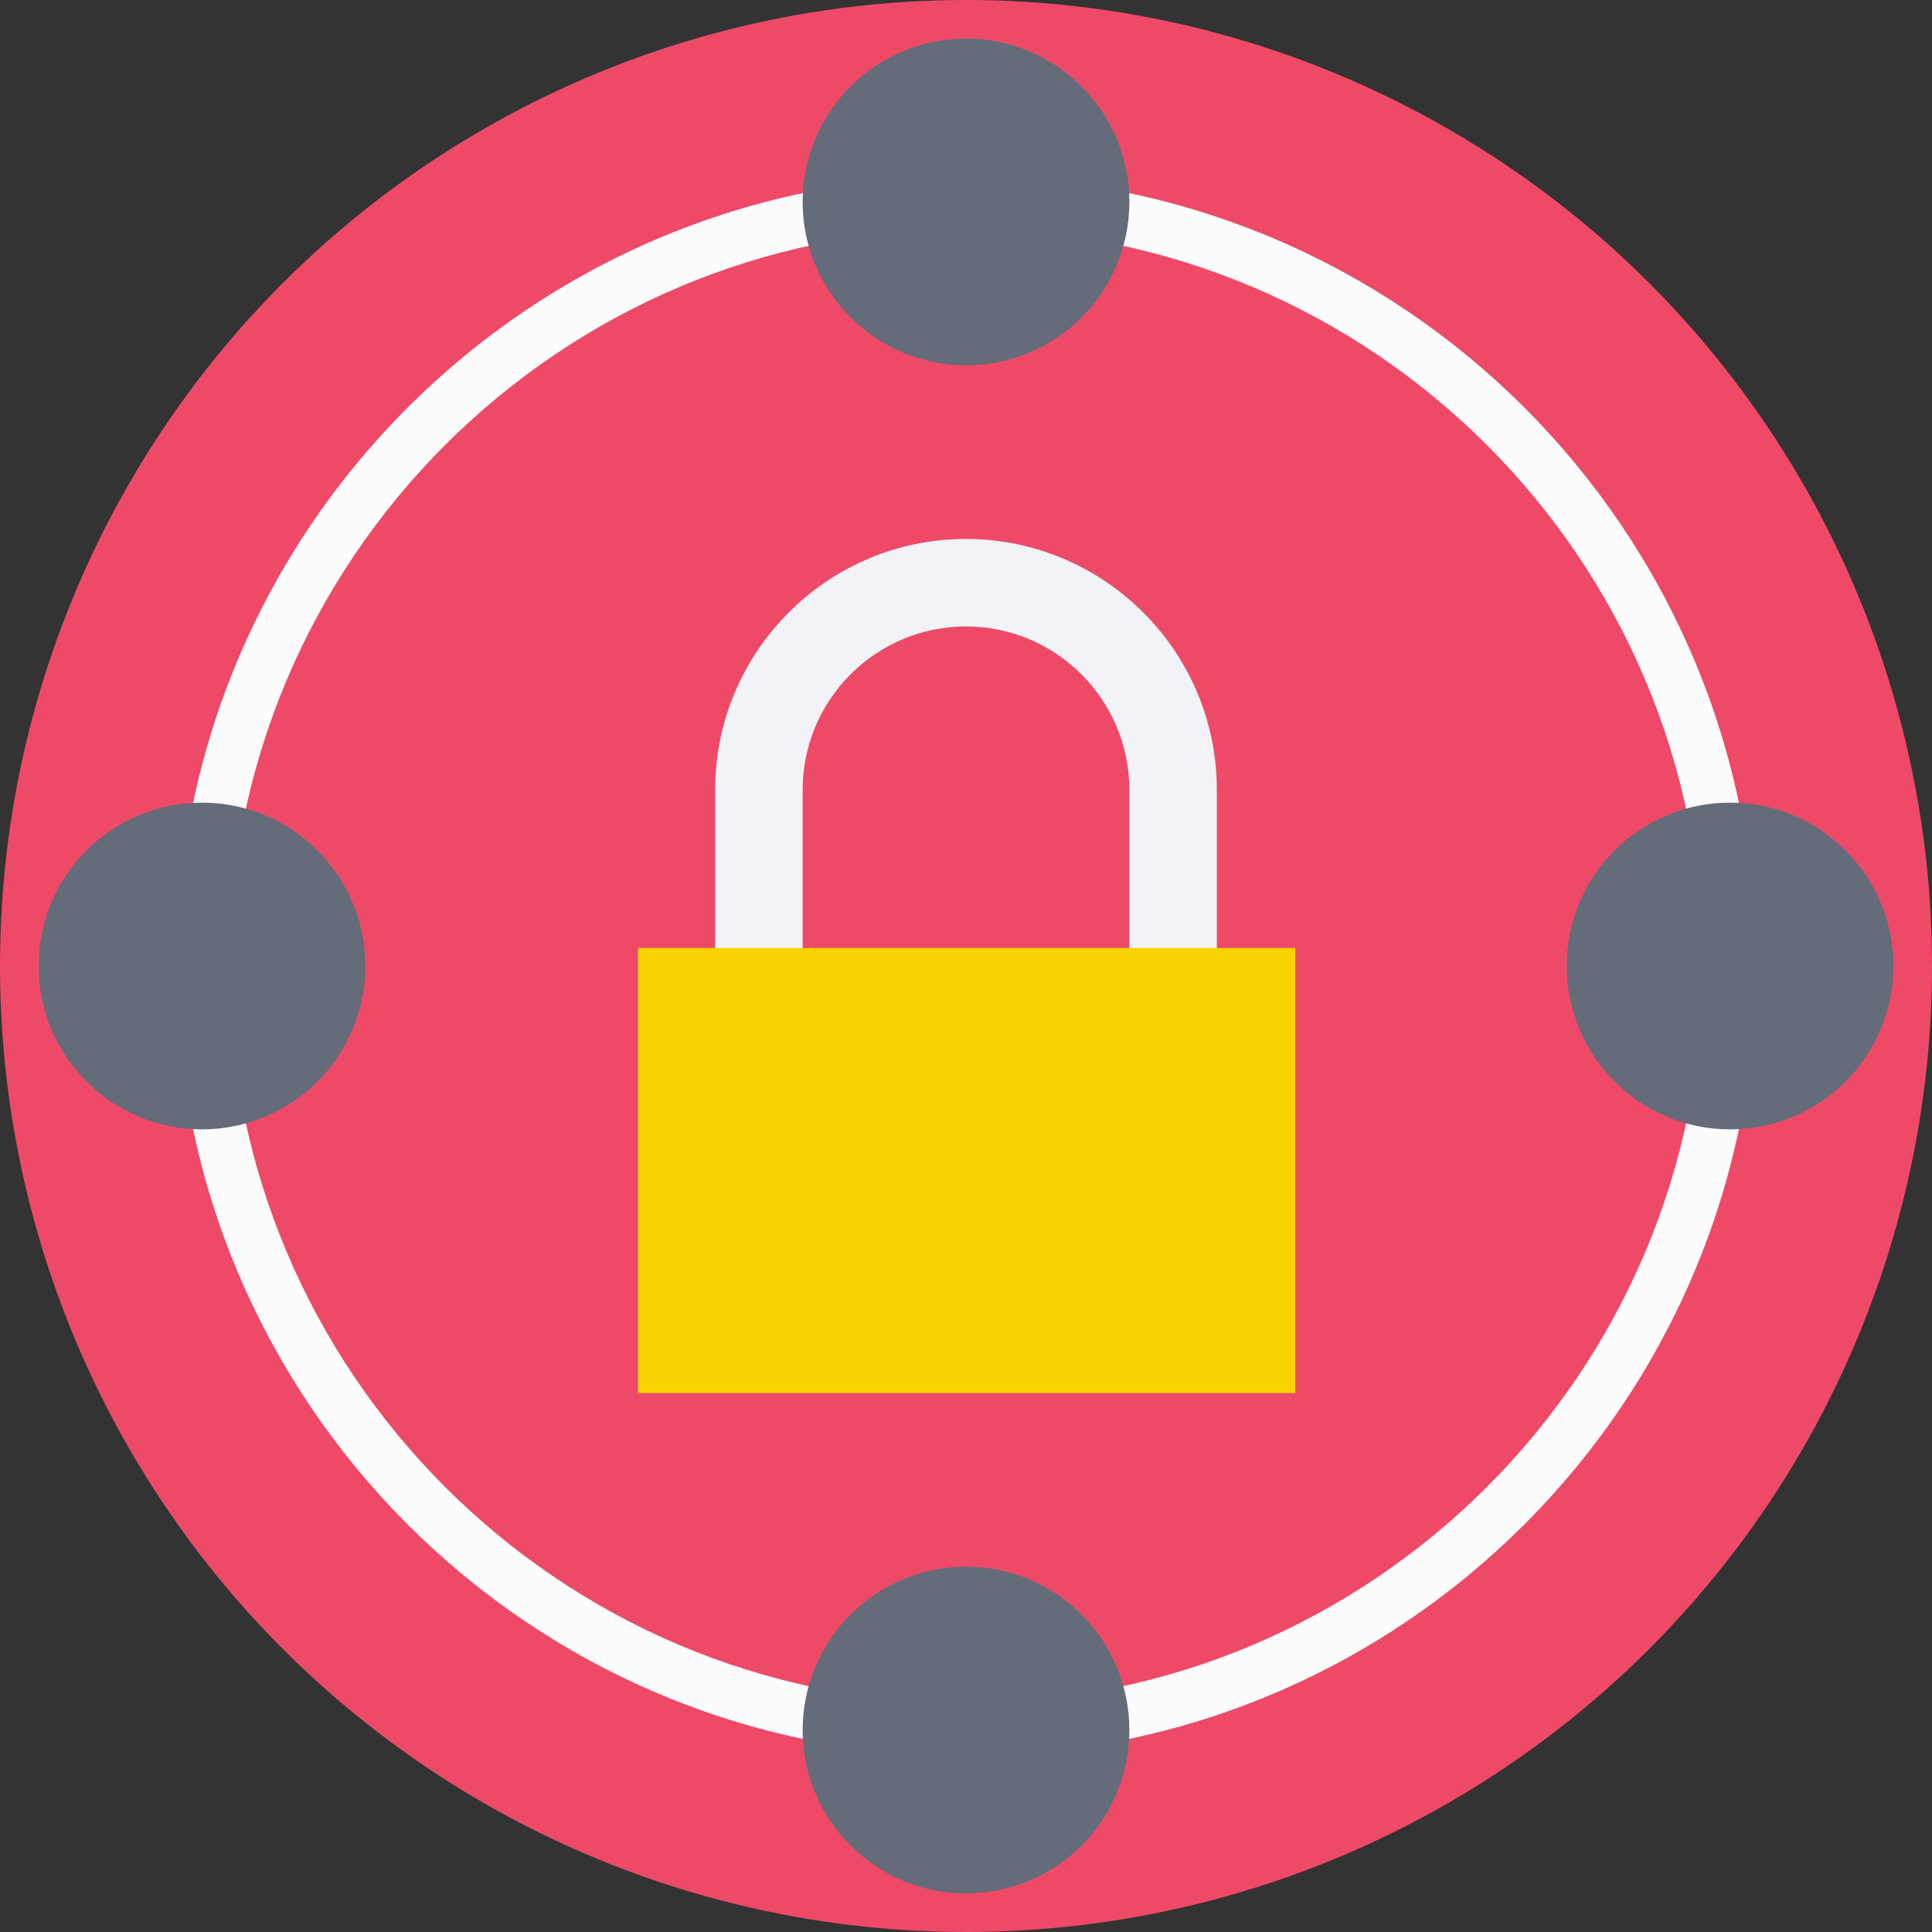 <?xml version="1.0" encoding="iso-8859-1"?>
<!-- Generator: Adobe Illustrator 19.0.0, SVG Export Plug-In . SVG Version: 6.00 Build 0)  -->
<svg version="1.1" id="Layer_1" xmlns="http://www.w3.org/2000/svg" xmlns:xlink="http://www.w3.org/1999/xlink" x="0px" y="0px"
	 viewBox="0 0 509.287 509.287" style="enable-background:new 0 0 509.287 509.287;" xml:space="preserve">
<rect x="0" y="0" width="509.287" height="509.287" fill="#333333" stroke="none"/>
<circle style="fill:#EE4A68;" cx="254.644" cy="254.644" r="254.644"/>
<path style="fill:#FCFCFD;" d="M254.644,462.834c-114.946,0-208.191-93.245-208.191-208.191S139.698,46.453,254.644,46.453
	s208.191,93.245,208.191,208.191S369.589,462.834,254.644,462.834z M254.644,60.355c-107.147,0-194.289,87.142-194.289,194.289
	s87.142,194.289,194.289,194.289s194.289-87.142,194.289-194.289S361.791,60.355,254.644,60.355z"/>
<g>
	<circle style="fill:#646B79;" cx="254.644" cy="53.234" r="43.062"/>
	<circle style="fill:#646B79;" cx="254.644" cy="456.053" r="43.062"/>
	<circle style="fill:#646B79;" cx="456.053" cy="254.644" r="43.062"/>
	<circle style="fill:#646B79;" cx="53.234" cy="254.644" r="43.062"/>
</g>
<path style="fill:#F1F3F7;" d="M211.581,252.27v-44.079c0-23.735,19.327-43.062,43.062-43.062s43.062,19.327,43.062,43.062v43.74
	h23.057v-43.74c0-36.62-29.838-66.119-66.119-66.119c-36.62,0-66.119,29.838-66.119,66.119v43.74h23.057V252.27z"/>
<rect x="168.18" y="249.897" style="fill:#FBD303;" width="173.266" height="117.319"/>
<g>
</g>
<g>
</g>
<g>
</g>
<g>
</g>
<g>
</g>
<g>
</g>
<g>
</g>
<g>
</g>
<g>
</g>
<g>
</g>
<g>
</g>
<g>
</g>
<g>
</g>
<g>
</g>
<g>
</g>
</svg>
